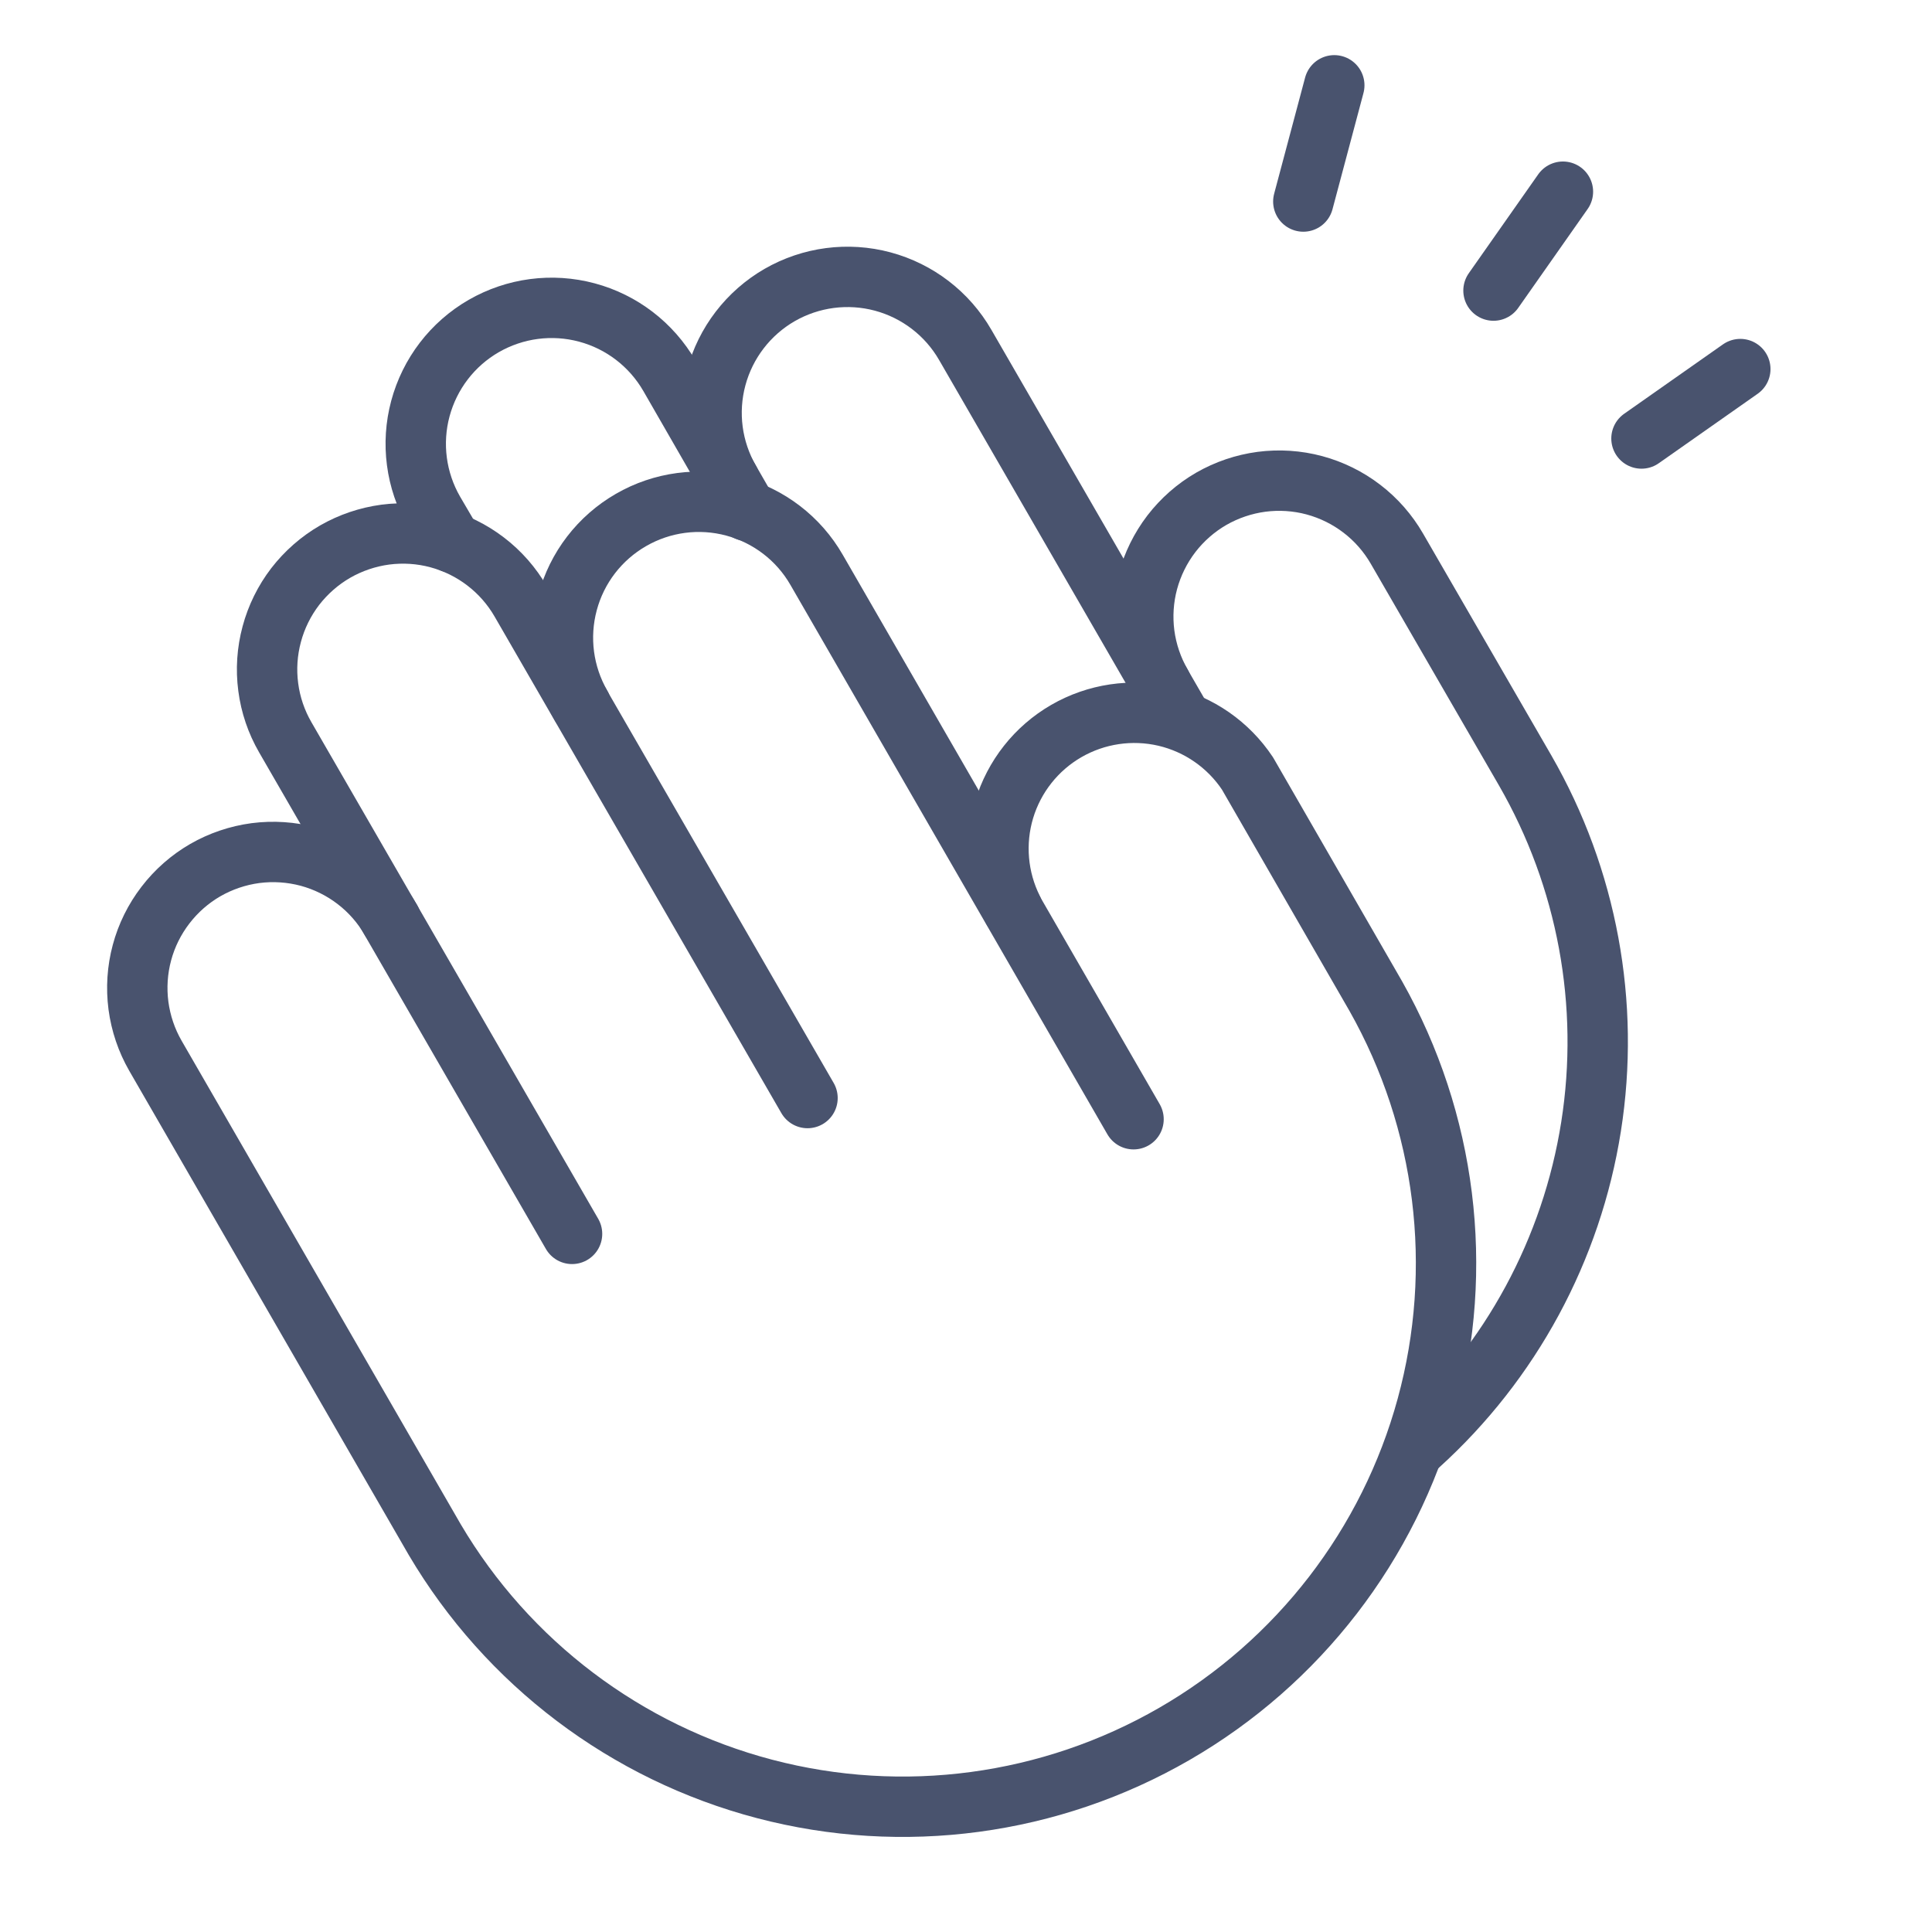<svg width="32" height="32" viewBox="0 0 32 32" fill="none" xmlns="http://www.w3.org/2000/svg">
<path d="M6.475 15.238C6.327 14.981 6.131 14.757 5.896 14.577C5.662 14.397 5.394 14.265 5.109 14.188C4.823 14.112 4.525 14.092 4.232 14.13C3.939 14.169 3.656 14.265 3.4 14.412C3.144 14.56 2.92 14.757 2.74 14.992C2.56 15.226 2.427 15.494 2.351 15.779C2.274 16.065 2.255 16.363 2.293 16.656C2.332 16.949 2.427 17.231 2.575 17.488L7.2 25.5C8.406 27.543 10.369 29.027 12.663 29.63C14.957 30.233 17.397 29.905 19.451 28.719C21.505 27.533 23.008 25.584 23.633 23.296C24.258 21.008 23.954 18.566 22.788 16.5L20.663 12.812C20.346 12.335 19.859 11.996 19.301 11.865C18.743 11.735 18.156 11.822 17.66 12.109C17.164 12.396 16.797 12.861 16.632 13.41C16.468 13.959 16.519 14.55 16.775 15.062" stroke="#49536E" stroke-linecap="round" stroke-linejoin="round"/>
<path d="M13.375 18.187L8.625 9.962C8.477 9.706 8.281 9.482 8.046 9.302C7.812 9.122 7.544 8.99 7.258 8.913C6.973 8.836 6.675 8.817 6.382 8.855C6.089 8.894 5.806 8.99 5.55 9.137C5.294 9.285 5.07 9.482 4.889 9.716C4.709 9.951 4.577 10.219 4.501 10.504C4.424 10.79 4.404 11.087 4.443 11.381C4.481 11.674 4.577 11.956 4.725 12.212L9.475 20.437" stroke="#49536E" stroke-linecap="round" stroke-linejoin="round"/>
<path d="M18.775 18.538L13.525 9.438C13.227 8.92 12.735 8.543 12.158 8.388C11.582 8.233 10.967 8.314 10.45 8.613C9.933 8.911 9.555 9.402 9.401 9.979C9.246 10.556 9.327 11.17 9.625 11.688" stroke="#49536E" stroke-linecap="round" stroke-linejoin="round"/>
<path d="M12.375 8.462L11.088 6.225C10.789 5.708 10.297 5.33 9.721 5.176C9.144 5.021 8.53 5.102 8.012 5.4C7.495 5.698 7.118 6.19 6.963 6.767C6.808 7.343 6.889 7.958 7.187 8.475L7.487 8.987" stroke="#49536E" stroke-linecap="round" stroke-linejoin="round"/>
<path d="M23.5 23.937C25.025 22.556 26.032 20.694 26.353 18.661C26.674 16.628 26.289 14.546 25.262 12.762L23.137 9.087C22.989 8.831 22.793 8.607 22.558 8.427C22.324 8.247 22.056 8.115 21.771 8.038C21.485 7.961 21.187 7.942 20.894 7.98C20.601 8.019 20.318 8.115 20.062 8.262C19.806 8.41 19.582 8.607 19.402 8.841C19.222 9.076 19.09 9.344 19.013 9.629C18.936 9.915 18.917 10.212 18.955 10.506C18.994 10.799 19.09 11.081 19.237 11.337" stroke="#49536E" stroke-linecap="round" stroke-linejoin="round"/>
<path d="M19.525 11.837L15.987 5.712C15.689 5.195 15.197 4.818 14.621 4.663C14.044 4.508 13.43 4.589 12.912 4.887C12.395 5.186 12.018 5.677 11.863 6.254C11.708 6.831 11.789 7.445 12.087 7.962" stroke="#49536E" stroke-linecap="round" stroke-linejoin="round"/>
<path d="M22.1 1.413L21.587 3.338" stroke="#49536E" stroke-linecap="round" stroke-linejoin="round"/>
<path d="M25.887 3.175L24.737 4.813" stroke="#49536E" stroke-linecap="round" stroke-linejoin="round"/>
<path d="M28.825 6.113L27.188 7.263" stroke="#49536E" stroke-linecap="round" stroke-linejoin="round"/>
</svg>
